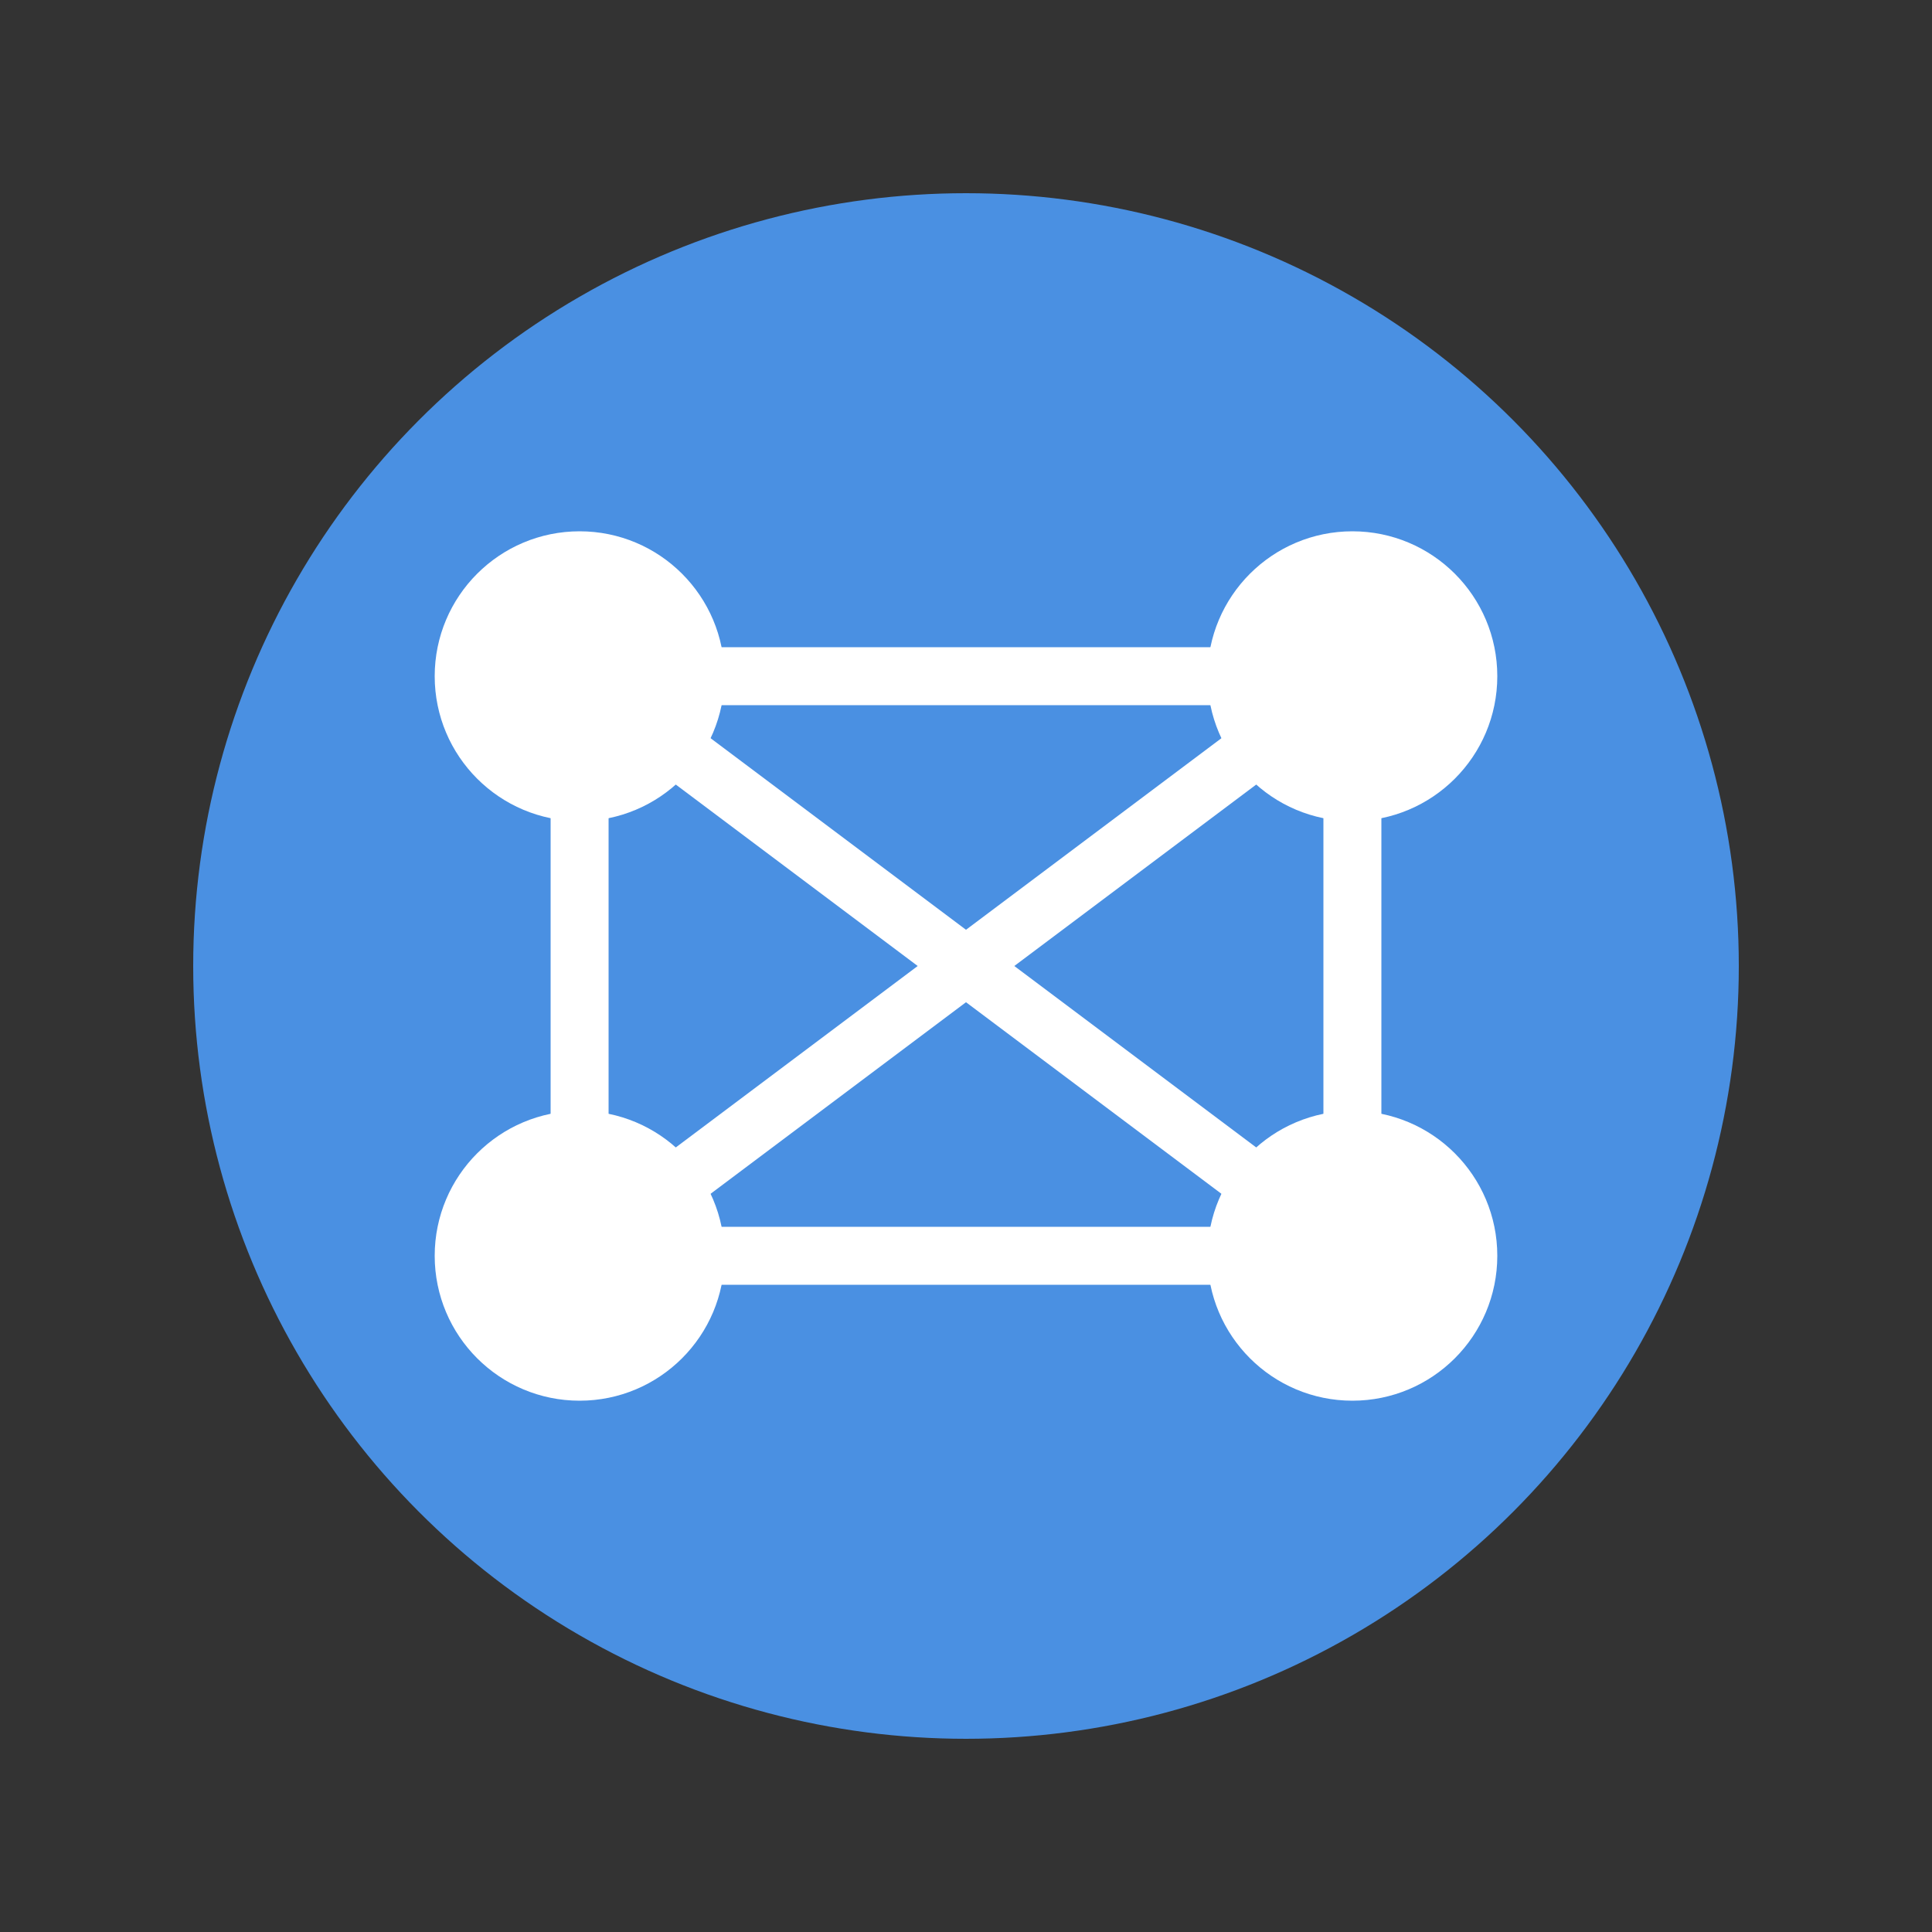 <?xml version="1.0" encoding="UTF-8" standalone="no"?>
<svg xmlns="http://www.w3.org/2000/svg" viewBox="0 0 100 100">
  <rect x="0" y="0" width="100" height="100" fill="#333333" stroke="none"/>
  <circle cx="50" cy="50" r="40" fill="#4a90e2" />
  <g fill="none" stroke="white" stroke-width="3">
    <!-- Knowledge graph node connections -->
    <line x1="30" y1="35" x2="70" y2="35" />
    <line x1="30" y1="35" x2="30" y2="65" />
    <line x1="30" y1="65" x2="70" y2="65" />
    <line x1="70" y1="35" x2="70" y2="65" />
    <line x1="30" y1="35" x2="70" y2="65" />
    <line x1="30" y1="65" x2="70" y2="35" />
    
    <!-- Nodes -->
    <circle cx="30" cy="35" r="6" fill="white" />
    <circle cx="70" cy="35" r="6" fill="white" />
    <circle cx="30" cy="65" r="6" fill="white" />
    <circle cx="70" cy="65" r="6" fill="white" />
  </g>
</svg>